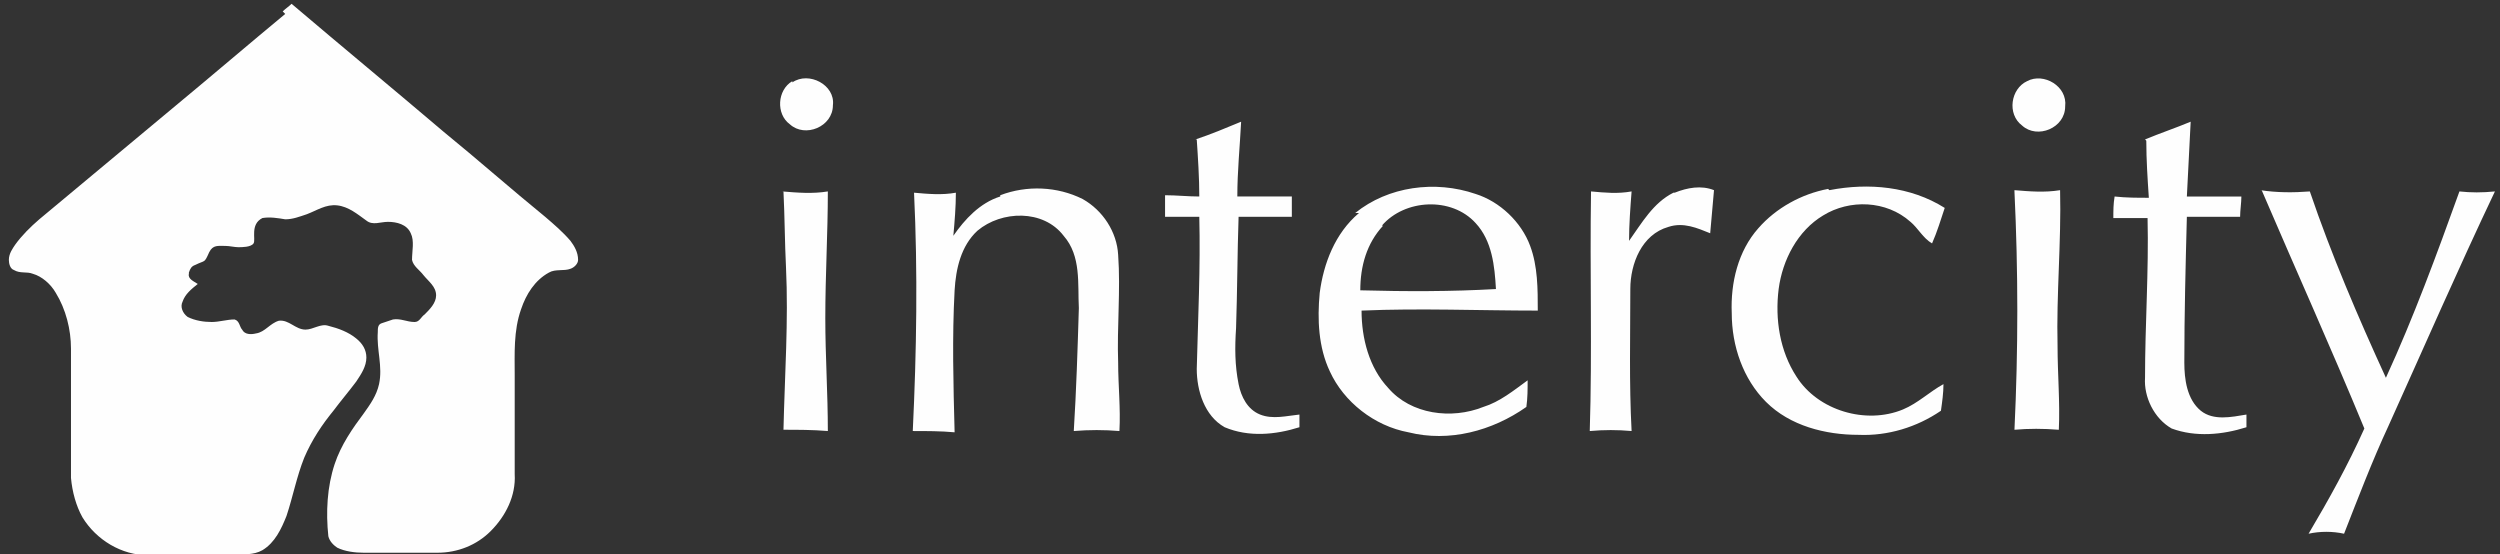 <?xml version="1.0" encoding="UTF-8"?>
<!DOCTYPE svg PUBLIC "-//W3C//DTD SVG 1.1//EN" "http://www.w3.org/Graphics/SVG/1.1/DTD/svg11.dtd">
<!-- Creator: CorelDRAW X6 -->
<svg xmlns="http://www.w3.org/2000/svg" xml:space="preserve" width="1972px" height="437px" version="1.1" style="shape-rendering:geometricPrecision; text-rendering:geometricPrecision; image-rendering:optimizeQuality; fill-rule:evenodd; clip-rule:evenodd"
viewBox="0 0 1972 437"
 xmlns:xlink="http://www.w3.org/1999/xlink">
 <rect x="0" y="0" width="1972" height="437" fill="#333333" stroke="none"/>
 <defs>
  <style type="text/css">
   <![CDATA[
    .fil0 {fill:#FEFEFE}
   ]]>
  </style>
 </defs>
 <g id="Слой_x0020_1">
  <path class="fil0" d="M223 9c2,-2 5,-4 7,-6 40,34 80,67 120,101 27,22 53,45 80,67 7,6 14,12 20,19 3,4 6,9 6,15 0,3 -3,6 -6,7 -5,2 -12,0 -17,3 -11,6 -18,17 -22,29 -6,17 -5,35 -5,52 0,26 0,52 0,78 1,17 -7,33 -19,45 -11,11 -26,17 -42,17 -19,0 -38,0 -58,0 -7,0 -15,-1 -21,-4 -3,-2 -6,-5 -7,-9 -2,-19 -1,-39 5,-57 5,-15 14,-28 23,-40 5,-7 10,-14 12,-23 3,-14 -2,-27 -1,-41 0,-3 0,-6 3,-7 3,-1 6,-2 9,-3 6,-1 11,2 17,2 4,0 5,-4 8,-6 4,-4 9,-9 9,-15 0,-7 -6,-11 -10,-16 -3,-4 -8,-7 -9,-12 0,-7 2,-15 -1,-21 -3,-7 -11,-9 -18,-9 -6,0 -12,3 -17,-1 -7,-5 -14,-11 -23,-12 -9,-1 -16,4 -24,7 -6,2 -11,4 -17,4 -6,-1 -12,-2 -18,-1 -10,5 -5,17 -7,20 -2,3 -9,3 -12,3 -3,0 -7,-1 -10,-1 -6,0 -10,-1 -13,5 -4,9 -3,6 -11,10 -3,1 -4,3 -5,6l0 1c-1,4 4,6 7,8 -5,4 -10,8 -12,14 -2,4 0,9 4,12 6,3 13,4 19,4 6,0 12,-2 18,-2 4,1 4,6 6,8 2,4 7,4 11,3 7,-1 11,-8 18,-10 8,-1 13,7 21,7 6,0 12,-5 18,-3 8,2 16,5 22,10 5,4 8,9 8,15 0,7 -4,13 -8,19 -6,8 -12,15 -18,23 -9,11 -17,23 -23,37 -6,15 -9,31 -14,46 -4,10 -9,21 -19,27 -7,4 -15,3 -23,4 -22,0 -45,0 -67,0 -21,0 -41,-12 -52,-30 -5,-9 -8,-20 -9,-31 0,-34 0,-68 0,-102 0,-15 -4,-31 -12,-44 -4,-7 -11,-13 -18,-15 -5,-2 -10,0 -15,-3 -3,-1 -4,-5 -4,-8 0,-5 3,-9 5,-12 5,-7 12,-14 19,-20 36,-30 72,-60 108,-90 29,-24 57,-48 86,-72z"/>
  <path class="fil0" d="M625 65c13,-9 34,2 32,18 0,17 -22,26 -34,15 -11,-8 -10,-27 2,-34zm318 45c12,-4 24,-9 36,-14 -1,20 -3,39 -3,59 14,0 29,0 43,0 0,5 0,11 0,16 -14,0 -28,0 -42,0 -1,29 -1,59 -2,88 -1,15 -1,29 2,44 2,10 7,20 17,24 10,4 21,1 31,0 0,3 0,8 0,10 -19,6 -40,8 -59,0 -16,-9 -22,-29 -22,-46 1,-40 3,-80 2,-120 -9,0 -18,0 -27,0 0,-6 0,-11 0,-17 9,0 18,1 27,1 0,-15 -1,-30 -2,-45zm126 58c26,-21 63,-26 95,-15 19,6 36,22 43,41 6,16 6,34 6,51 -46,0 -93,-2 -139,0 0,22 6,45 21,61 18,21 50,25 75,15 13,-4 24,-13 35,-21 0,7 0,14 -1,21 -27,19 -61,28 -93,20 -27,-5 -51,-24 -62,-48 -9,-19 -10,-41 -8,-62 3,-23 12,-47 31,-63zm22 10c-13,14 -18,32 -18,51 36,1 72,1 107,-1 -1,-18 -3,-38 -16,-52 -19,-21 -56,-19 -74,2zm230 -26c10,-4 21,-6 31,-2 -1,11 -2,23 -3,34 -10,-4 -21,-9 -33,-5 -21,6 -30,29 -30,49 0,37 -1,74 1,112 -11,-1 -22,-1 -33,0 2,-63 0,-126 1,-189 11,1 21,2 32,0 -1,13 -2,26 -2,39 10,-14 19,-30 35,-38zm-704 -1c12,1 24,2 36,0 0,33 -2,66 -2,100 0,30 2,59 2,89 -12,-1 -24,-1 -35,-1 1,-43 4,-86 2,-128 -1,-20 -1,-40 -2,-60zm172 3c21,-8 45,-7 65,3 16,9 27,26 28,44 2,28 -1,57 0,85 0,18 2,36 1,54 -12,-1 -24,-1 -36,0 2,-32 3,-64 4,-97 -1,-19 2,-41 -12,-57 -16,-21 -49,-20 -68,-4 -13,12 -17,30 -18,47 -2,37 -1,74 0,112 -11,-1 -22,-1 -33,-1 3,-63 4,-125 1,-188 11,1 22,2 33,0 0,11 -1,23 -2,34 9,-13 21,-26 37,-31z"/>
  <path class="fil0" d="M1599 64c13,-7 32,4 30,20 0,17 -22,26 -34,15 -12,-9 -9,-29 4,-35zm93 46c12,-5 24,-9 36,-14 -1,20 -2,39 -3,59 14,0 29,0 43,0 0,5 -1,11 -1,16l-42 0c-1,38 -2,77 -2,115 0,13 2,29 13,38 10,8 24,5 36,3 0,3 0,8 0,10 -19,6 -40,8 -59,1 -14,-8 -22,-25 -21,-40 0,-42 3,-84 2,-126 -9,0 -18,0 -27,0 0,-6 0,-11 1,-17 9,1 18,1 27,1 -1,-15 -2,-30 -2,-45zm-249 40c31,-6 64,-3 91,14 -3,9 -6,19 -10,28 -7,-4 -11,-12 -17,-17 -19,-17 -48,-18 -69,-5 -20,12 -32,35 -35,58 -3,24 1,49 14,69 17,27 55,38 84,26 12,-5 21,-14 32,-20 0,7 -1,14 -2,21 -19,13 -42,20 -65,19 -26,0 -54,-7 -73,-26 -18,-18 -27,-44 -27,-70 -1,-24 5,-49 21,-67 14,-16 34,-27 55,-31zm146 0c12,1 24,2 36,0 1,41 -3,82 -2,123 0,22 2,44 1,66 -12,-1 -24,-1 -35,0 3,-63 3,-125 0,-188zm194 0c13,2 26,2 39,1 17,50 38,99 60,147 22,-48 40,-97 58,-147 9,1 18,1 28,0 -29,61 -56,123 -84,185 -13,28 -24,57 -35,85 -9,-2 -19,-2 -28,0 16,-27 31,-54 44,-83 -26,-63 -54,-125 -81,-188z"/>
 </g>
</svg>
